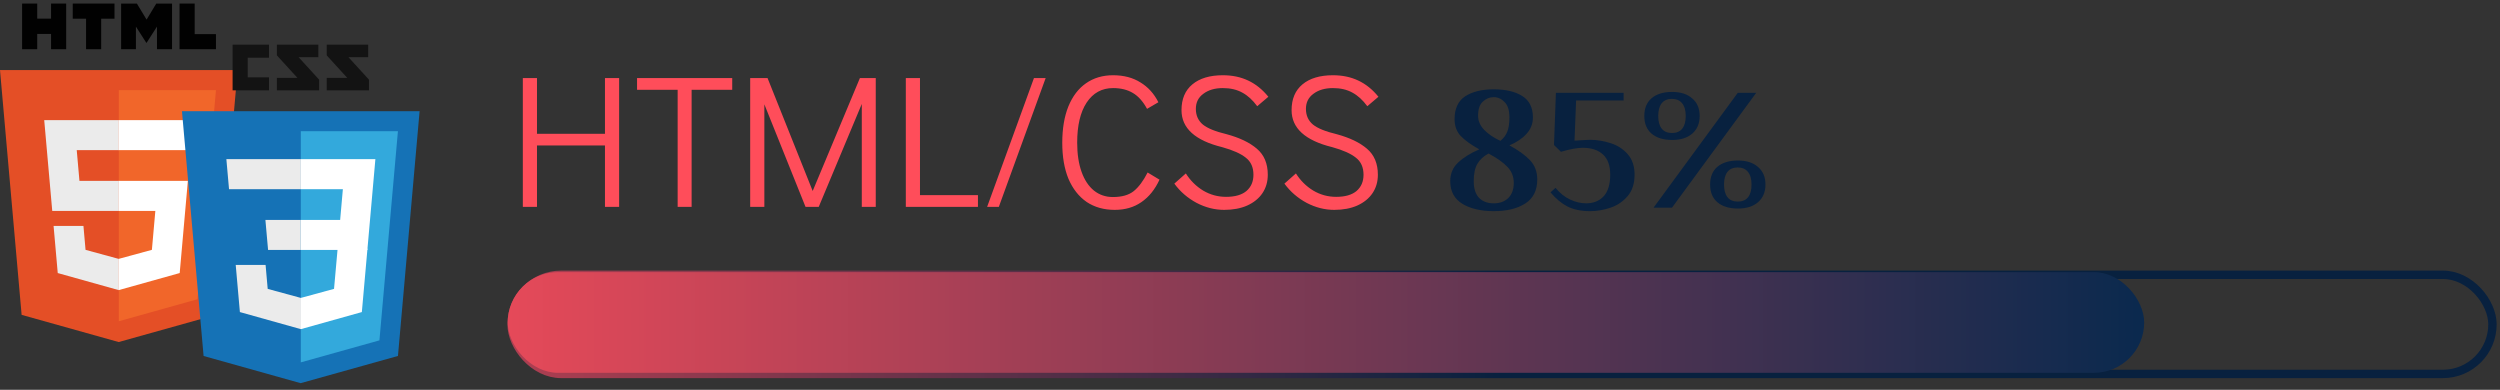 <svg width="372" height="58" viewBox="0 0 372 58" fill="none" xmlns="http://www.w3.org/2000/svg">
<rect x="0" y="0" width="372" height="58" fill="#333333" stroke="none"/>
<path d="M3.218 46.852L0 10.429H35.36L32.139 46.845L17.659 50.896L3.218 46.852Z" fill="#E44F26"/>
<path d="M17.681 47.8L29.381 44.526L32.135 13.407H17.681V47.8Z" fill="#F1662A"/>
<path d="M17.681 26.916H11.822L11.418 22.342H17.681V17.875H17.665H6.579L6.686 19.072L7.774 31.383H17.681V26.916Z" fill="#EBEBEB"/>
<path d="M17.681 38.517L17.661 38.522L12.73 37.178L12.416 33.616H10.02H7.972L8.592 40.63L17.66 43.169L17.681 43.164V38.517Z" fill="#EBEBEB"/>
<path d="M3.29 0.531H5.539V2.774H7.598V0.531H9.848V7.323H7.598V5.049H5.539V7.323H3.29V0.531Z" fill="#010101"/>
<path d="M12.805 2.783H10.825V0.531H17.037V2.783H15.055V7.323H12.805V2.783Z" fill="#010101"/>
<path d="M18.023 0.531H20.369L21.811 2.918L23.253 0.531H25.599V7.323H23.359V3.957L21.811 6.372H21.772L20.224 3.957V7.323H18.023V0.531Z" fill="#010101"/>
<path d="M26.718 0.531H28.97V5.078H32.133V7.323H26.718V0.531Z" fill="#010101"/>
<path d="M17.665 26.915V31.382H23.116L22.602 37.175L17.665 38.52V43.167L26.74 40.63L26.807 39.874L27.847 28.115L27.954 26.915H26.762H17.665Z" fill="white"/>
<path d="M17.665 17.875V20.649V22.33V22.342H28.343H28.358L28.447 21.338L28.649 19.072L28.754 17.875H17.665Z" fill="white"/>
<path d="M54.786 8.513H51.852L54.904 11.855V13.445H48.617V11.583H51.669L48.617 8.241V6.648H54.786V8.513ZM47.371 8.513H44.436L47.488 11.855V13.445H41.201V11.583H44.253L41.201 8.241V6.648H47.371V8.513ZM40.028 8.589H36.861V11.505H40.028V13.445H34.61V6.648H40.028V8.589Z" fill="#131313"/>
<path d="M30.294 52.97L27.076 16.549H62.437L59.216 52.965L44.735 57.016L30.294 52.97Z" fill="#1572B6"/>
<path d="M44.757 53.92L56.459 50.646L59.211 19.527H44.757V53.92Z" fill="#33A9DC"/>
<path d="M44.757 32.723H50.615L51.019 28.148H44.757V23.681H44.772H55.857L55.752 24.88L54.664 37.189H44.757V32.723Z" fill="white"/>
<path d="M44.784 44.324L44.764 44.329L39.833 42.986L39.519 39.423H37.123H35.075L35.695 46.436L44.763 48.977L44.784 48.972V44.324Z" fill="#EBEBEB"/>
<path d="M50.239 37L49.705 42.983L44.768 44.328V48.975L53.843 46.436L53.91 45.682L54.68 37H50.239Z" fill="white"/>
<path d="M44.773 23.683V26.457V28.14V28.15H34.093H34.08L33.991 27.146L33.789 24.881L33.684 23.683H44.773Z" fill="#EBEBEB"/>
<path d="M44.757 32.723V35.497V37.179V37.191H39.903H39.89L39.8 36.186L39.599 33.922L39.493 32.723H44.757Z" fill="#EBEBEB"/>
<path d="M77.797 30.78V11.618H79.904V19.906H90.019V11.618H92.126V30.78H90.019V21.648H79.904V30.78H77.797ZM100.834 30.78V13.36H94.793V11.618H108.954V13.36H102.913V30.78H100.834ZM127.953 11.618H130.313V30.78H128.234V15.467L121.828 30.78H119.861L113.736 15.523V30.78H111.628V11.618H114.213L120.928 28.42L127.953 11.618ZM134.786 30.78V11.618H136.893V29.038H145.519V30.78H134.786ZM146.884 30.78L153.852 11.618H155.594L148.626 30.78H146.884ZM165.876 31.229C164.265 31.229 162.87 30.836 161.689 30.049C160.528 29.244 159.629 28.101 158.992 26.622C158.374 25.123 158.065 23.334 158.065 21.255C158.065 19.157 158.365 17.359 158.964 15.86C159.582 14.343 160.453 13.191 161.577 12.405C162.72 11.599 164.068 11.196 165.623 11.196C167.215 11.196 168.573 11.552 169.697 12.264C170.84 12.957 171.729 13.94 172.366 15.214L170.68 16.198C170.081 15.092 169.379 14.306 168.573 13.837C167.768 13.35 166.784 13.107 165.623 13.107C163.956 13.107 162.645 13.828 161.689 15.27C160.753 16.694 160.285 18.679 160.285 21.227C160.285 22.894 160.5 24.336 160.931 25.554C161.362 26.771 161.98 27.708 162.785 28.363C163.591 29 164.527 29.319 165.595 29.319C166.925 29.319 167.955 29.028 168.686 28.448C169.435 27.848 170.128 26.921 170.765 25.666L172.535 26.734C171.861 28.195 170.961 29.309 169.838 30.077C168.732 30.845 167.412 31.229 165.876 31.229ZM182.157 31.229C180.752 31.229 179.385 30.883 178.055 30.19C176.725 29.478 175.62 28.523 174.74 27.324L176.453 25.807C177.128 26.874 177.989 27.727 179.038 28.363C180.087 28.982 181.221 29.291 182.438 29.291C183.768 29.291 184.779 29 185.473 28.42C186.166 27.82 186.512 27.015 186.512 26.003C186.512 24.898 186.138 24.055 185.388 23.475C184.658 22.875 183.487 22.351 181.876 21.901C177.83 20.908 175.807 19.073 175.807 16.394C175.807 14.727 176.35 13.444 177.437 12.545C178.523 11.646 180.031 11.196 181.96 11.196C183.365 11.196 184.62 11.459 185.725 11.983C186.849 12.508 187.851 13.313 188.732 14.399L187.074 15.804C186.4 14.886 185.66 14.212 184.854 13.781C184.049 13.332 183.084 13.107 181.96 13.107C180.78 13.107 179.816 13.388 179.066 13.95C178.317 14.493 177.943 15.242 177.943 16.198C177.943 17.172 178.289 17.949 178.982 18.53C179.675 19.091 180.846 19.569 182.494 19.962C184.442 20.487 185.95 21.208 187.018 22.126C188.104 23.044 188.647 24.336 188.647 26.003C188.647 27.034 188.385 27.942 187.861 28.729C187.336 29.515 186.578 30.134 185.585 30.583C184.611 31.014 183.468 31.229 182.157 31.229ZM198.538 31.229C197.133 31.229 195.766 30.883 194.436 30.19C193.106 29.478 192.001 28.523 191.12 27.324L192.834 25.807C193.508 26.874 194.37 27.727 195.419 28.363C196.468 28.982 197.601 29.291 198.819 29.291C200.149 29.291 201.16 29 201.853 28.42C202.546 27.82 202.893 27.015 202.893 26.003C202.893 24.898 202.518 24.055 201.769 23.475C201.038 22.875 199.868 22.351 198.257 21.901C194.211 20.908 192.188 19.073 192.188 16.394C192.188 14.727 192.731 13.444 193.818 12.545C194.904 11.646 196.412 11.196 198.341 11.196C199.746 11.196 201.001 11.459 202.106 11.983C203.23 12.508 204.232 13.313 205.112 14.399L203.455 15.804C202.78 14.886 202.041 14.212 201.235 13.781C200.43 13.332 199.465 13.107 198.341 13.107C197.161 13.107 196.196 13.388 195.447 13.95C194.698 14.493 194.323 15.242 194.323 16.198C194.323 17.172 194.67 17.949 195.363 18.53C196.056 19.091 197.227 19.569 198.875 19.962C200.823 20.487 202.331 21.208 203.399 22.126C204.485 23.044 205.028 24.336 205.028 26.003C205.028 27.034 204.766 27.942 204.241 28.729C203.717 29.515 202.958 30.134 201.966 30.583C200.992 31.014 199.849 31.229 198.538 31.229Z" fill="#FF4D5A"/>
<path d="M222.27 31.42C220.37 31.42 218.816 31.057 217.608 30.332C216.399 29.59 215.795 28.467 215.795 26.965C215.795 25.843 216.183 24.919 216.96 24.194C217.737 23.451 218.79 22.795 220.12 22.225C218.911 21.552 217.996 20.896 217.375 20.257C216.753 19.601 216.442 18.764 216.442 17.745C216.442 16.156 216.969 15.017 218.022 14.326C219.093 13.635 220.508 13.29 222.27 13.29C224.031 13.29 225.438 13.618 226.491 14.274C227.562 14.93 228.097 16.001 228.097 17.486C228.097 18.418 227.778 19.23 227.139 19.92C226.517 20.611 225.671 21.181 224.601 21.63C225.913 22.338 226.932 23.072 227.657 23.831C228.382 24.591 228.745 25.549 228.745 26.706C228.745 28.329 228.149 29.52 226.957 30.28C225.783 31.04 224.221 31.42 222.27 31.42ZM223.254 20.956C223.72 20.594 224.057 20.153 224.264 19.635C224.488 19.117 224.601 18.401 224.601 17.486C224.601 16.415 224.359 15.647 223.875 15.181C223.409 14.697 222.874 14.456 222.27 14.456C221.665 14.456 221.121 14.68 220.638 15.129C220.172 15.56 219.939 16.26 219.939 17.227C219.939 17.986 220.241 18.686 220.845 19.325C221.467 19.963 222.27 20.507 223.254 20.956ZM222.27 30.254C223.167 30.254 223.884 29.995 224.419 29.477C224.972 28.942 225.248 28.191 225.248 27.224C225.248 26.257 224.92 25.446 224.264 24.79C223.625 24.133 222.701 23.486 221.493 22.847C220.767 23.227 220.215 23.736 219.835 24.375C219.472 24.997 219.291 25.86 219.291 26.965C219.291 28.07 219.559 28.899 220.094 29.451C220.629 29.987 221.354 30.254 222.27 30.254ZM236.621 31.42C235.275 31.42 234.144 31.187 233.228 30.721C232.331 30.254 231.493 29.555 230.716 28.623L231.467 27.949C232.089 28.726 232.805 29.305 233.617 29.685C234.428 30.064 235.231 30.254 236.026 30.254C237.096 30.254 237.96 29.909 238.616 29.218C239.272 28.51 239.6 27.431 239.6 25.981C239.6 24.651 239.246 23.659 238.538 23.002C237.83 22.329 236.82 21.992 235.508 21.992C234.696 21.992 233.617 22.191 232.27 22.588L231.234 21.578L231.519 13.808H241.594V14.948H234.523L234.29 20.93L235.067 20.879C235.948 20.827 236.44 20.801 236.544 20.801C237.597 20.801 238.624 20.965 239.626 21.293C240.644 21.604 241.499 22.148 242.19 22.925C242.88 23.702 243.226 24.72 243.226 25.981C243.226 27.328 242.872 28.407 242.164 29.218C241.456 30.03 240.593 30.6 239.574 30.928C238.572 31.256 237.588 31.42 236.621 31.42ZM248.818 20.827C247.523 20.827 246.504 20.516 245.761 19.894C245.036 19.273 244.674 18.392 244.674 17.253C244.674 16.113 245.036 15.232 245.761 14.611C246.504 13.989 247.523 13.678 248.818 13.678C250.078 13.678 251.071 13.998 251.796 14.637C252.538 15.258 252.91 16.13 252.91 17.253C252.91 18.375 252.538 19.256 251.796 19.894C251.071 20.516 250.078 20.827 248.818 20.827ZM258.582 13.808H261.327L248.792 30.902H246.046L258.582 13.808ZM248.792 19.791C249.465 19.791 249.974 19.575 250.32 19.143C250.665 18.712 250.838 18.081 250.838 17.253C250.838 16.424 250.656 15.794 250.294 15.362C249.949 14.93 249.439 14.714 248.766 14.714C248.11 14.714 247.609 14.93 247.264 15.362C246.918 15.794 246.746 16.424 246.746 17.253C246.746 18.081 246.918 18.712 247.264 19.143C247.609 19.575 248.118 19.791 248.792 19.791ZM258.608 31.031C257.313 31.031 256.294 30.721 255.552 30.099C254.826 29.477 254.464 28.597 254.464 27.457C254.464 26.318 254.826 25.437 255.552 24.815C256.294 24.194 257.313 23.883 258.608 23.883C259.868 23.883 260.861 24.202 261.586 24.841C262.329 25.463 262.7 26.335 262.7 27.457C262.7 28.579 262.329 29.46 261.586 30.099C260.861 30.721 259.868 31.031 258.608 31.031ZM258.582 29.995C259.255 29.995 259.765 29.779 260.11 29.348C260.455 28.916 260.628 28.286 260.628 27.457C260.628 26.628 260.447 25.998 260.084 25.567C259.739 25.135 259.229 24.919 258.556 24.919C257.9 24.919 257.399 25.135 257.054 25.567C256.708 25.998 256.536 26.628 256.536 27.457C256.536 28.286 256.708 28.916 257.054 29.348C257.399 29.779 257.908 29.995 258.582 29.995Z" fill="#08213F"/>
<rect x="76.127" y="40.889" width="294.751" height="14.751" rx="7.376" stroke="url(#paint0_linear_104_97)" stroke-width="1.249"/>
<rect x="75.549" y="40.491" width="243.506" height="14.985" rx="7.492" fill="url(#paint1_linear_104_97)"/>
<defs>
<linearGradient id="paint0_linear_104_97" x1="223.502" y1="40.265" x2="4.83" y2="40.265" gradientUnits="userSpaceOnUse">
<stop stop-color="#08213F"/>
<stop offset="1" stop-color="#FF4D5A"/>
</linearGradient>
<linearGradient id="paint1_linear_104_97" x1="319.055" y1="55.476" x2="46.722" y2="55.476" gradientUnits="userSpaceOnUse">
<stop stop-color="#0A294E"/>
<stop offset="1" stop-color="#FF4D5A"/>
</linearGradient>
</defs>
</svg>

